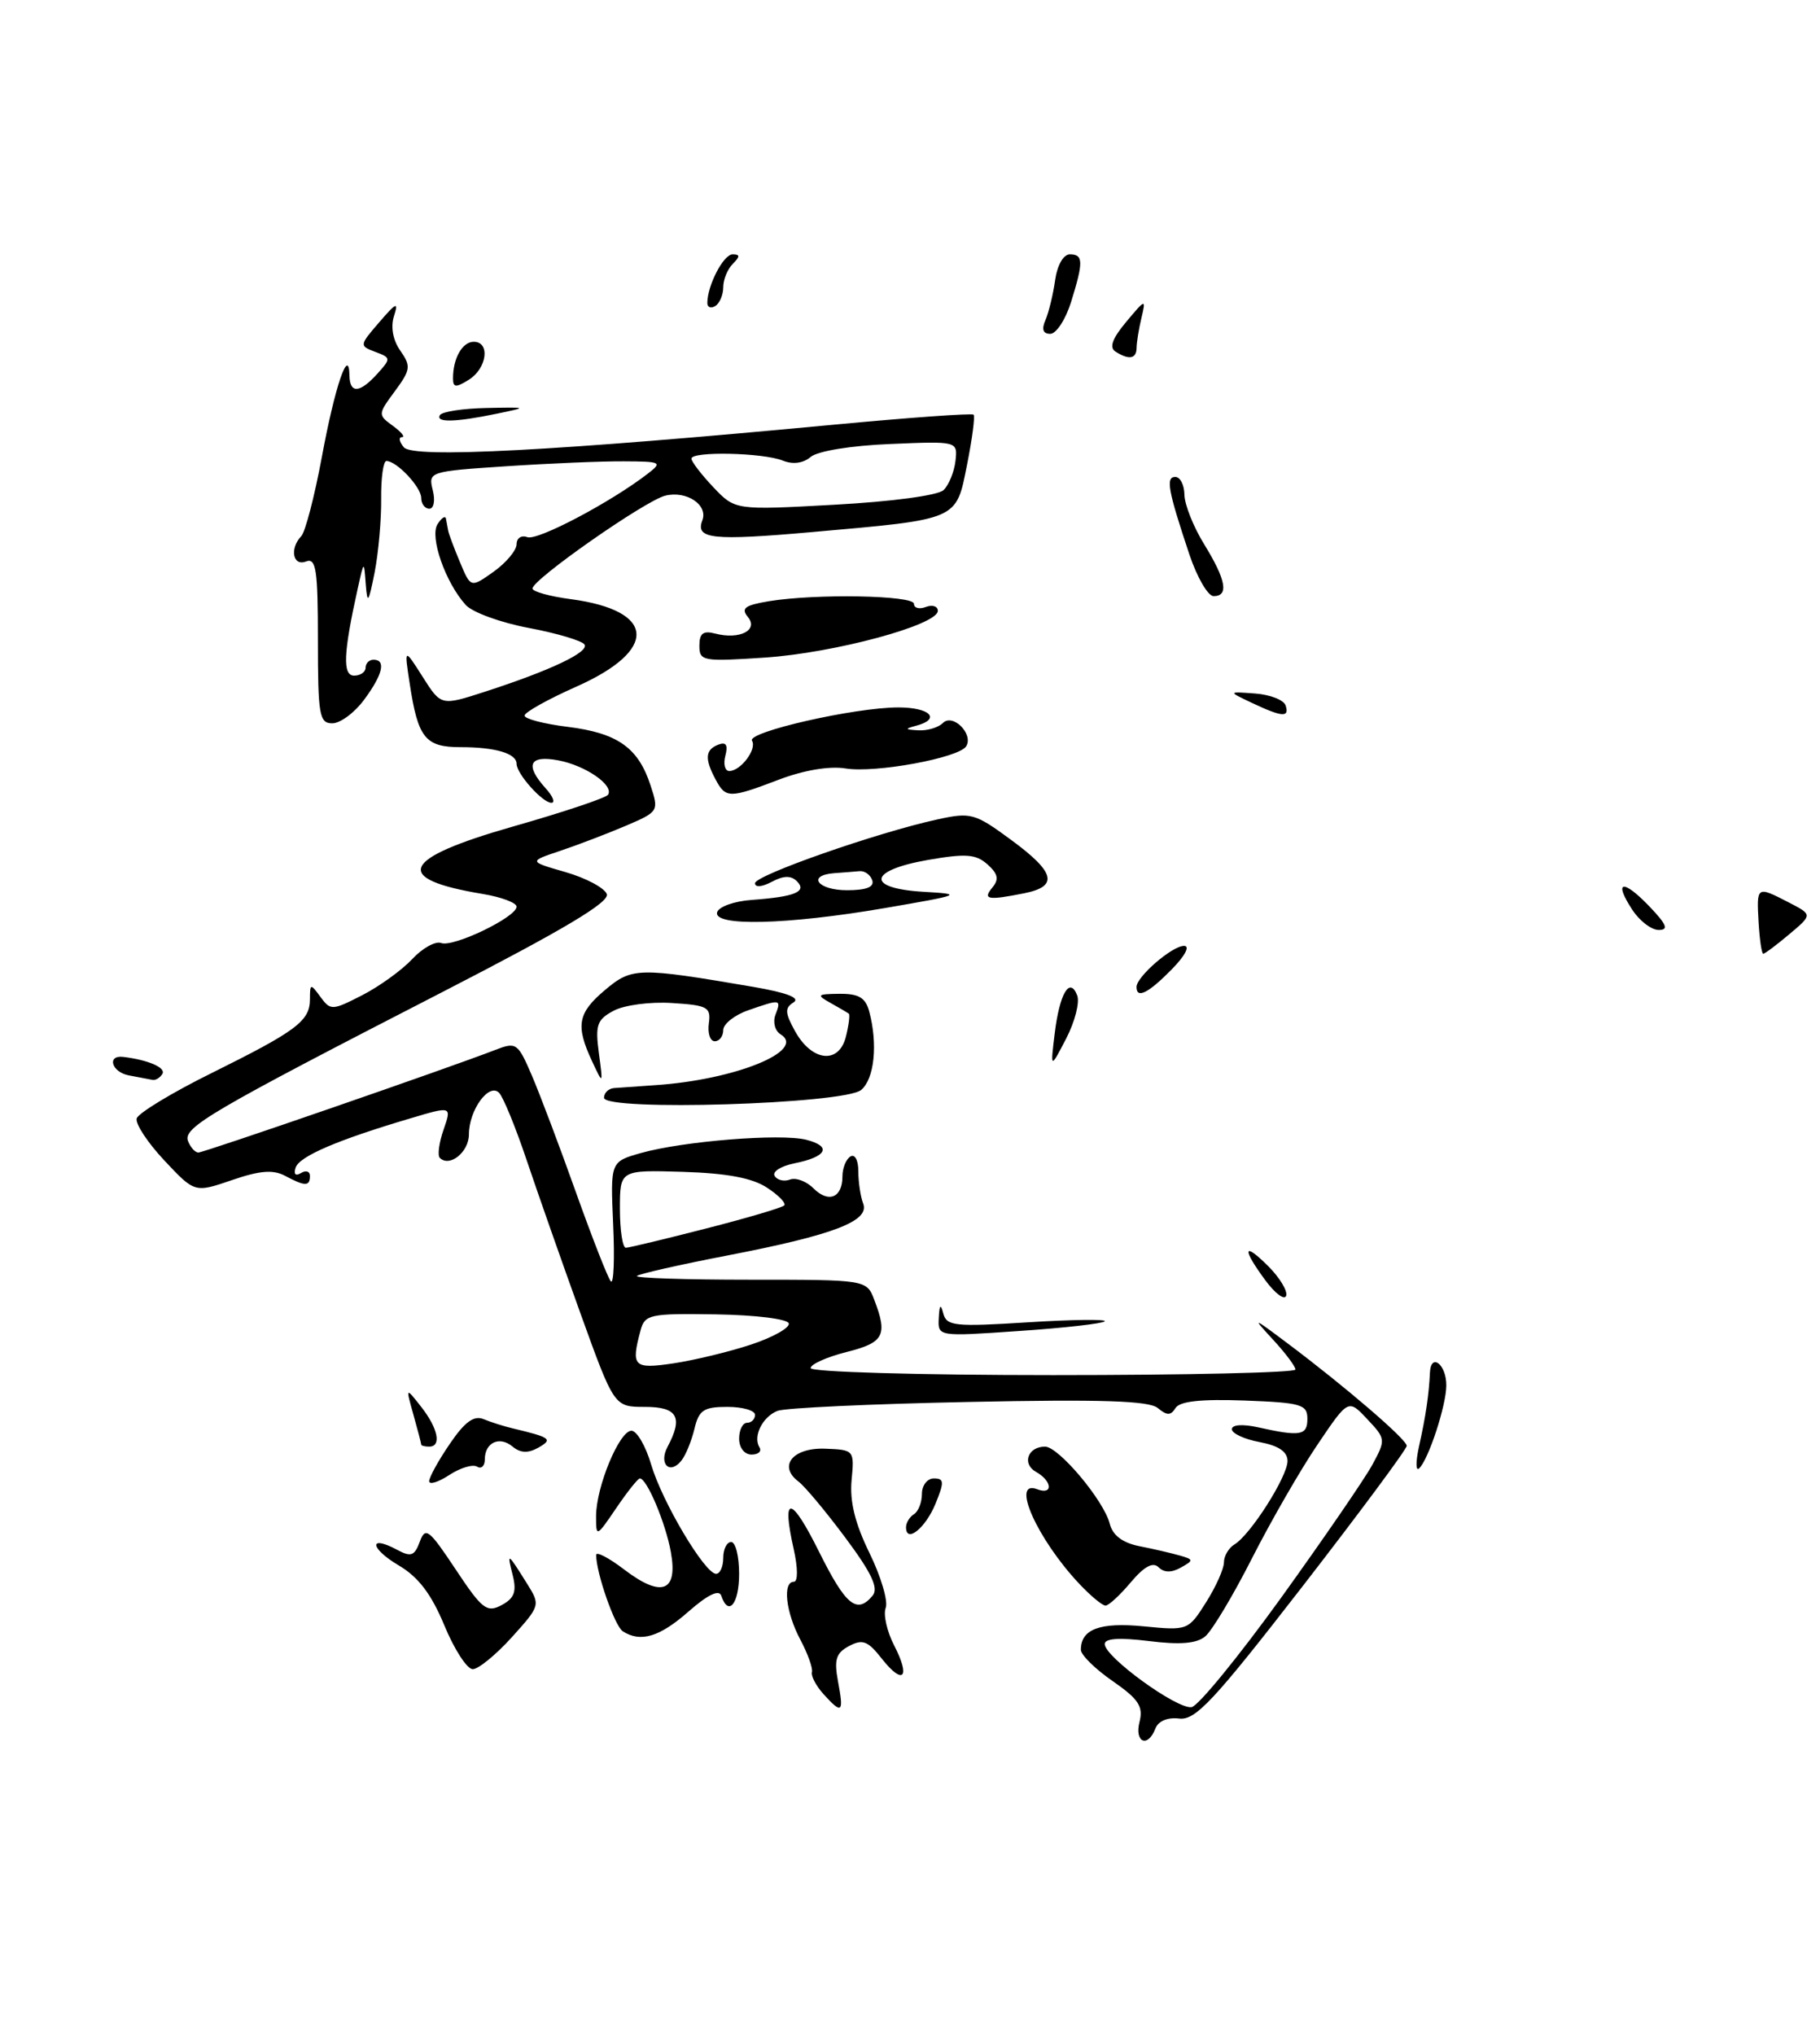 <?xml version="1.0" encoding="UTF-8" standalone="no"?>
<!DOCTYPE svg PUBLIC "-//W3C//DTD SVG 1.1//EN" "http://www.w3.org/Graphics/SVG/1.1/DTD/svg11.dtd" >
<svg xmlns="http://www.w3.org/2000/svg" xmlns:xlink="http://www.w3.org/1999/xlink" version="1.1" viewBox="0 0 229 256">
 <g >
 <path fill="currentColor"
d=" M 225.13 117.54 C 228.06 115.08 228.06 115.08 225.08 113.54 C 221.03 111.45 221.02 111.46 221.27 115.99 C 221.40 118.19 221.66 119.99 221.86 119.99 C 222.05 120.00 223.53 118.89 225.13 117.54 Z  M 143.38 216.63 C 143.87 214.68 143.26 213.76 139.99 211.49 C 137.79 209.97 136.00 208.20 136.00 207.56 C 136.00 204.96 138.38 204.07 143.92 204.61 C 149.45 205.15 149.52 205.12 151.75 201.59 C 152.99 199.63 154.00 197.37 154.00 196.56 C 154.00 195.76 154.60 194.74 155.33 194.30 C 157.34 193.09 162.00 185.77 162.00 183.81 C 162.00 182.64 160.89 181.88 158.50 181.43 C 156.57 181.07 155.00 180.34 155.00 179.81 C 155.00 179.24 156.32 179.14 158.25 179.56 C 163.63 180.76 164.50 180.61 164.50 178.50 C 164.50 176.69 163.73 176.47 156.59 176.20 C 151.12 176.00 148.44 176.29 147.91 177.14 C 147.31 178.11 146.84 178.11 145.67 177.14 C 144.57 176.23 138.60 176.03 121.85 176.38 C 109.56 176.63 98.75 177.13 97.83 177.50 C 95.94 178.24 94.71 180.72 95.56 182.09 C 95.87 182.59 95.42 183.00 94.56 183.00 C 93.67 183.00 93.00 182.14 93.00 181.00 C 93.00 179.90 93.45 179.00 94.00 179.00 C 94.55 179.00 95.00 178.55 95.00 178.00 C 95.00 177.45 93.43 177.00 91.52 177.00 C 88.55 177.00 87.94 177.40 87.38 179.75 C 87.02 181.26 86.29 183.06 85.75 183.74 C 84.28 185.61 82.84 184.18 84.00 182.01 C 85.98 178.29 85.25 177.00 81.14 177.00 C 77.28 177.00 77.28 177.00 73.04 165.25 C 70.71 158.79 67.67 150.12 66.28 146.00 C 64.90 141.88 63.33 138.05 62.81 137.50 C 61.54 136.16 59.00 139.65 59.00 142.72 C 59.00 144.94 56.57 146.90 55.34 145.67 C 55.03 145.36 55.24 143.76 55.81 142.13 C 56.84 139.15 56.84 139.15 51.67 140.69 C 42.45 143.42 37.68 145.47 37.20 146.89 C 36.92 147.73 37.18 148.00 37.87 147.58 C 38.49 147.20 39.00 147.36 39.00 147.94 C 39.00 149.28 38.38 149.27 35.87 147.93 C 34.37 147.13 32.69 147.26 29.18 148.47 C 24.50 150.07 24.50 150.07 20.68 146.00 C 18.58 143.76 17.01 141.38 17.20 140.71 C 17.39 140.05 21.63 137.47 26.63 135.00 C 37.34 129.69 39.00 128.45 39.00 125.69 C 39.00 123.73 39.07 123.71 40.32 125.42 C 41.59 127.15 41.80 127.14 45.57 125.21 C 47.73 124.10 50.56 122.06 51.86 120.67 C 53.15 119.28 54.80 118.37 55.51 118.64 C 57.02 119.22 65.00 115.38 65.00 114.07 C 65.00 113.58 63.09 112.86 60.75 112.47 C 49.27 110.57 50.41 108.02 64.53 103.99 C 70.88 102.18 76.27 100.38 76.51 99.98 C 77.26 98.78 73.68 96.31 70.25 95.66 C 66.59 94.97 66.01 96.24 68.65 99.17 C 69.57 100.18 69.89 101.00 69.38 101.00 C 68.26 101.00 65.00 97.35 65.00 96.10 C 65.00 94.79 62.34 94.00 57.95 94.00 C 53.51 94.00 52.59 92.86 51.55 86.00 C 50.86 81.50 50.86 81.50 53.18 85.15 C 55.50 88.81 55.50 88.81 61.00 87.03 C 69.27 84.35 74.14 82.04 73.55 81.09 C 73.26 80.62 70.12 79.68 66.58 79.01 C 63.03 78.35 59.44 77.04 58.60 76.11 C 56.04 73.28 54.04 67.55 55.05 65.95 C 55.56 65.15 56.03 64.84 56.11 65.25 C 56.19 65.66 56.31 66.34 56.39 66.75 C 56.46 67.16 57.13 68.96 57.88 70.74 C 59.23 73.97 59.23 73.97 62.12 71.92 C 63.70 70.79 65.00 69.23 65.00 68.46 C 65.00 67.69 65.61 67.30 66.36 67.58 C 67.61 68.06 76.82 63.21 81.50 59.60 C 83.38 58.15 83.20 58.06 78.50 58.04 C 75.75 58.02 69.08 58.30 63.68 58.66 C 54.01 59.30 53.87 59.35 54.45 61.66 C 54.78 62.97 54.59 64.00 54.02 64.00 C 53.46 64.00 53.00 63.39 53.00 62.65 C 53.00 61.28 49.92 58.00 48.62 58.00 C 48.23 58.00 47.93 60.14 47.96 62.75 C 47.99 65.36 47.62 69.53 47.14 72.00 C 46.37 75.87 46.22 76.08 46.02 73.50 C 45.80 70.50 45.80 70.50 45.02 74.00 C 43.20 82.18 43.08 85.00 44.56 85.00 C 45.35 85.00 46.00 84.55 46.00 84.00 C 46.00 83.45 46.45 83.00 47.00 83.00 C 48.60 83.00 48.17 84.86 45.81 88.04 C 44.61 89.67 42.81 91.00 41.81 91.00 C 40.18 91.00 40.00 89.97 40.00 80.53 C 40.00 71.64 39.77 70.15 38.50 70.64 C 36.84 71.28 36.42 69.00 37.91 67.45 C 38.41 66.93 39.57 62.46 40.49 57.53 C 42.12 48.68 43.90 43.43 43.97 47.25 C 44.01 49.55 45.27 49.47 47.48 47.02 C 49.21 45.11 49.20 45.01 47.22 44.27 C 45.20 43.51 45.21 43.45 47.72 40.54 C 49.87 38.04 50.16 37.92 49.57 39.78 C 49.14 41.14 49.44 42.80 50.37 44.12 C 51.73 46.07 51.67 46.52 49.69 49.21 C 47.54 52.12 47.53 52.19 49.44 53.58 C 50.51 54.36 51.02 55.00 50.57 55.00 C 50.12 55.00 50.23 55.58 50.82 56.28 C 51.98 57.68 69.83 56.74 104.82 53.44 C 114.35 52.54 122.30 51.97 122.50 52.17 C 122.70 52.37 122.33 55.20 121.68 58.46 C 120.28 65.49 120.72 65.30 102.18 66.94 C 89.62 68.05 87.47 67.82 88.37 65.47 C 89.12 63.52 86.38 61.69 83.70 62.36 C 81.16 63.00 67.00 72.90 67.00 74.04 C 67.00 74.43 69.17 75.03 71.82 75.38 C 82.56 76.81 82.87 81.79 72.51 86.39 C 68.93 87.98 66.00 89.62 66.00 90.03 C 66.00 90.44 68.46 91.08 71.47 91.45 C 77.71 92.23 80.31 94.07 81.85 98.80 C 82.92 102.06 82.88 102.12 78.72 103.90 C 76.40 104.89 72.70 106.30 70.50 107.04 C 66.50 108.38 66.50 108.38 71.16 109.72 C 73.72 110.46 76.05 111.70 76.35 112.48 C 76.74 113.49 70.96 116.94 55.70 124.79 C 26.41 139.85 23.00 141.85 23.66 143.56 C 23.97 144.35 24.55 145.00 24.96 145.00 C 25.67 145.00 56.44 134.37 62.29 132.10 C 64.97 131.06 65.15 131.19 66.93 135.33 C 67.94 137.69 70.45 144.33 72.49 150.07 C 74.54 155.80 76.50 160.82 76.86 161.21 C 77.22 161.59 77.35 158.36 77.15 154.03 C 76.80 146.15 76.80 146.15 80.65 145.06 C 85.94 143.57 98.20 142.58 101.43 143.39 C 104.71 144.22 104.05 145.54 99.95 146.36 C 98.26 146.70 97.14 147.41 97.47 147.94 C 97.79 148.48 98.67 148.68 99.40 148.40 C 100.14 148.12 101.47 148.61 102.36 149.51 C 104.26 151.40 106.00 150.68 106.00 148.00 C 106.00 146.96 106.45 145.84 107.00 145.50 C 107.56 145.15 108.00 145.96 108.00 147.36 C 108.00 148.72 108.27 150.55 108.61 151.42 C 109.45 153.63 104.89 155.37 91.53 157.95 C 85.52 159.11 80.40 160.27 80.14 160.53 C 79.88 160.79 86.28 161.00 94.36 161.00 C 109.05 161.00 109.05 161.00 110.02 163.57 C 111.71 168.00 111.22 168.92 106.50 170.10 C 104.03 170.73 102.00 171.63 102.00 172.12 C 102.00 172.61 115.57 173.00 132.50 173.00 C 149.28 173.00 163.00 172.69 163.00 172.30 C 163.00 171.92 161.76 170.26 160.25 168.62 C 157.52 165.65 157.53 165.65 162.00 169.00 C 169.34 174.51 177.00 181.10 177.00 181.90 C 177.00 182.32 171.10 190.27 163.89 199.58 C 152.72 213.99 150.42 216.46 148.37 216.21 C 146.92 216.03 145.73 216.53 145.38 217.46 C 144.43 219.94 142.72 219.23 143.38 216.63 Z  M 161.21 200.99 C 166.55 193.57 171.71 186.05 172.67 184.29 C 174.38 181.13 174.37 181.02 172.03 178.54 C 169.65 176.00 169.65 176.00 165.77 181.75 C 163.63 184.91 159.92 191.35 157.53 196.05 C 155.14 200.76 152.49 205.18 151.64 205.88 C 150.56 206.78 148.47 206.95 144.55 206.46 C 140.84 206.00 139.00 206.12 139.00 206.84 C 139.00 208.47 148.17 215.11 149.94 214.77 C 150.79 214.61 155.86 208.40 161.21 200.99 Z  M 94.50 169.16 C 97.25 168.25 99.39 167.05 99.25 166.50 C 99.11 165.94 95.07 165.44 90.09 165.36 C 81.77 165.23 81.14 165.37 80.60 167.36 C 79.37 171.94 79.71 172.27 84.75 171.52 C 87.36 171.13 91.75 170.07 94.50 169.16 Z  M 88.83 154.56 C 93.97 153.25 98.39 151.94 98.67 151.66 C 98.95 151.39 97.98 150.38 96.51 149.42 C 94.66 148.20 91.45 147.60 85.93 147.43 C 78.00 147.19 78.00 147.19 78.00 152.09 C 78.00 154.79 78.34 156.99 78.75 156.98 C 79.16 156.97 83.70 155.88 88.83 154.56 Z  M 118.72 61.66 C 119.39 61.02 120.06 59.37 120.22 58.00 C 120.50 55.50 120.50 55.50 112.00 55.86 C 107.07 56.06 102.87 56.75 102.00 57.49 C 101.05 58.29 99.76 58.46 98.50 57.95 C 96.02 56.95 87.00 56.75 87.00 57.70 C 87.00 58.08 88.24 59.69 89.75 61.29 C 92.50 64.19 92.50 64.19 105.00 63.50 C 112.22 63.11 118.01 62.33 118.72 61.66 Z  M 103.61 213.13 C 102.68 212.09 102.03 210.86 102.16 210.38 C 102.30 209.89 101.64 208.06 100.71 206.30 C 98.87 202.86 98.44 199.00 99.89 199.00 C 100.41 199.00 100.40 197.26 99.86 194.86 C 98.31 187.98 99.53 188.12 103.07 195.25 C 106.42 201.98 107.82 203.13 109.80 200.74 C 110.57 199.81 109.67 197.89 106.39 193.49 C 103.94 190.20 101.27 186.99 100.45 186.38 C 97.87 184.42 99.78 182.10 103.84 182.26 C 107.47 182.40 107.51 182.45 107.15 186.22 C 106.90 188.88 107.58 191.67 109.41 195.40 C 110.85 198.35 111.77 201.45 111.44 202.29 C 111.12 203.13 111.60 205.25 112.50 207.00 C 114.61 211.08 113.65 212.10 110.94 208.66 C 109.20 206.44 108.53 206.18 106.83 207.09 C 105.18 207.97 104.93 208.79 105.45 211.59 C 106.19 215.51 105.95 215.71 103.61 213.13 Z  M 55.91 204.49 C 54.27 200.54 52.64 198.40 50.18 196.95 C 46.56 194.81 46.33 193.04 49.93 194.96 C 51.71 195.92 52.15 195.77 52.82 193.96 C 53.53 192.04 53.97 192.39 57.33 197.44 C 60.66 202.46 61.26 202.93 63.11 201.94 C 64.72 201.08 65.03 200.25 64.51 198.17 C 63.77 195.24 63.84 195.28 66.31 199.23 C 68.01 201.94 67.98 202.01 64.40 205.98 C 62.40 208.19 60.19 210.00 59.48 210.00 C 58.77 210.00 57.16 207.52 55.91 204.49 Z  M 78.36 205.23 C 77.35 204.58 75.02 197.91 75.01 195.63 C 75.00 195.15 76.60 195.98 78.55 197.47 C 83.25 201.05 85.32 200.27 84.41 195.26 C 83.75 191.60 81.39 186.00 80.51 186.00 C 80.27 186.00 78.93 187.68 77.54 189.73 C 75.03 193.42 75.00 193.43 75.00 190.75 C 75.00 187.07 77.93 180.00 79.45 180.00 C 80.13 180.00 81.24 181.91 81.93 184.25 C 83.31 188.94 88.69 198.00 90.10 198.00 C 90.60 198.00 91.00 197.10 91.00 196.00 C 91.00 194.90 91.45 194.00 92.00 194.00 C 92.55 194.00 93.00 195.80 93.00 198.00 C 93.00 201.79 91.65 203.44 90.75 200.75 C 90.48 199.94 89.04 200.63 86.63 202.75 C 82.98 205.96 80.59 206.67 78.36 205.23 Z  M 135.79 199.25 C 130.48 193.60 127.13 186.07 130.50 187.36 C 132.53 188.14 132.41 186.33 130.36 185.18 C 128.55 184.17 129.32 182.00 131.49 182.00 C 133.20 182.00 138.88 188.76 139.63 191.69 C 140.00 193.16 141.23 194.09 143.34 194.52 C 145.08 194.86 147.36 195.39 148.41 195.69 C 150.21 196.20 150.22 196.30 148.57 197.22 C 147.40 197.88 146.46 197.86 145.78 197.18 C 145.07 196.47 143.97 197.07 142.28 199.07 C 140.93 200.68 139.50 202.00 139.10 202.00 C 138.70 202.00 137.21 200.76 135.79 199.25 Z  M 114.00 192.14 C 114.00 191.58 114.45 190.84 115.00 190.50 C 115.55 190.16 116.00 189.01 116.00 187.94 C 116.00 186.87 116.68 186.00 117.50 186.00 C 118.80 186.00 118.83 186.44 117.71 189.18 C 116.45 192.26 114.00 194.22 114.00 192.14 Z  M 54.00 186.35 C 54.00 185.86 55.16 183.75 56.59 181.66 C 58.47 178.89 59.63 178.04 60.84 178.54 C 61.75 178.92 63.40 179.44 64.50 179.70 C 69.32 180.85 69.61 181.07 67.70 182.15 C 66.44 182.85 65.47 182.81 64.49 181.99 C 62.84 180.62 61.00 181.48 61.00 183.62 C 61.00 184.44 60.56 184.85 60.03 184.52 C 59.49 184.19 57.92 184.66 56.53 185.57 C 55.14 186.48 54.00 186.83 54.00 186.35 Z  M 178.54 182.00 C 179.39 178.19 179.79 175.50 179.92 172.69 C 180.04 170.12 182.00 171.66 181.98 174.31 C 181.97 176.84 179.75 183.60 178.57 184.73 C 178.13 185.15 178.12 183.93 178.54 182.00 Z  M 53.00 181.74 C 53.00 181.60 52.56 179.91 52.02 177.99 C 51.04 174.50 51.04 174.50 53.00 177.00 C 55.13 179.72 55.58 182.00 54.00 182.00 C 53.45 182.00 53.00 181.88 53.00 181.74 Z  M 118.12 165.83 C 118.20 164.14 118.36 163.98 118.69 165.25 C 119.10 166.83 120.16 166.94 129.32 166.36 C 134.92 166.01 139.28 165.95 139.00 166.24 C 138.72 166.52 133.89 167.07 128.25 167.45 C 118.00 168.16 118.00 168.16 118.12 165.83 Z  M 159.23 161.10 C 156.23 157.03 156.41 156.14 159.60 159.32 C 161.02 160.75 162.03 162.41 161.83 163.02 C 161.63 163.62 160.46 162.76 159.23 161.10 Z  M 76.00 138.11 C 76.00 137.50 76.56 136.95 77.25 136.89 C 77.94 136.84 80.30 136.67 82.50 136.52 C 92.51 135.85 101.53 132.18 98.22 130.13 C 97.51 129.70 97.22 128.59 97.57 127.67 C 98.33 125.69 98.22 125.68 94.15 127.10 C 92.42 127.70 91.00 128.83 91.00 129.60 C 91.00 130.37 90.52 131.00 89.94 131.00 C 89.35 131.00 89.02 129.99 89.19 128.75 C 89.47 126.71 89.04 126.47 84.55 126.19 C 81.82 126.01 78.53 126.45 77.21 127.16 C 75.12 128.27 74.88 128.96 75.35 132.47 C 75.89 136.50 75.89 136.50 74.49 133.50 C 72.40 129.02 72.69 127.44 76.13 124.55 C 79.52 121.69 80.29 121.68 94.85 124.17 C 99.01 124.89 100.73 125.55 99.85 126.11 C 98.73 126.81 98.76 127.42 100.03 129.72 C 102.15 133.56 105.55 133.93 106.43 130.44 C 106.80 128.97 106.96 127.66 106.80 127.53 C 106.63 127.40 105.60 126.79 104.50 126.18 C 102.69 125.17 102.79 125.06 105.63 125.03 C 108.05 125.01 108.90 125.51 109.37 127.25 C 110.47 131.37 110.02 135.74 108.35 137.13 C 106.20 138.91 76.00 139.83 76.00 138.11 Z  M 16.19 135.29 C 14.03 134.87 13.41 132.71 15.52 132.97 C 18.66 133.35 20.91 134.33 20.43 135.11 C 20.13 135.60 19.57 135.94 19.19 135.86 C 18.81 135.79 17.46 135.53 16.19 135.29 Z  M 132.71 130.00 C 133.32 124.98 134.61 122.81 135.54 125.24 C 135.87 126.11 135.25 128.54 134.15 130.66 C 132.16 134.50 132.16 134.50 132.71 130.00 Z  M 143.00 124.17 C 143.00 122.88 147.48 119.00 148.98 119.00 C 149.77 119.00 149.11 120.25 147.42 121.97 C 144.48 124.96 143.00 125.70 143.00 124.17 Z  M 205.39 114.47 C 202.98 110.80 204.18 110.54 207.51 114.01 C 209.72 116.32 209.99 117.00 208.71 117.00 C 207.79 117.00 206.30 115.86 205.39 114.47 Z  M 90.24 114.75 C 90.47 114.06 92.42 113.37 94.58 113.22 C 100.04 112.82 101.58 112.18 100.27 110.87 C 99.53 110.13 98.59 110.15 97.11 110.94 C 95.89 111.59 95.00 111.67 95.00 111.12 C 95.00 110.12 110.34 104.75 117.95 103.09 C 122.16 102.17 122.66 102.31 127.20 105.65 C 132.79 109.75 133.22 111.51 128.88 112.38 C 124.27 113.30 123.61 113.18 124.87 111.65 C 125.72 110.63 125.57 109.93 124.25 108.75 C 122.79 107.45 121.53 107.36 116.75 108.19 C 109.20 109.51 108.91 111.78 116.25 112.20 C 121.25 112.49 121.02 112.58 111.30 114.25 C 99.00 116.36 89.64 116.58 90.24 114.75 Z  M 109.75 110.75 C 109.52 110.06 108.81 109.55 108.17 109.60 C 107.53 109.66 106.10 109.77 105.00 109.85 C 101.48 110.11 102.86 112.00 106.58 112.00 C 109.01 112.00 110.03 111.59 109.75 110.75 Z  M 90.04 98.07 C 88.64 95.46 88.73 94.32 90.39 93.68 C 91.36 93.31 91.62 93.72 91.27 95.07 C 90.99 96.13 91.21 97.00 91.76 97.00 C 93.20 97.00 95.27 94.24 94.62 93.19 C 93.94 92.10 107.54 89.00 113.03 89.00 C 117.05 89.00 118.46 90.47 115.25 91.31 C 113.81 91.69 113.86 91.79 115.55 91.88 C 116.68 91.95 118.07 91.53 118.64 90.96 C 119.89 89.71 122.52 92.35 121.57 93.89 C 120.66 95.35 110.15 97.29 106.40 96.68 C 104.39 96.35 101.16 96.89 98.05 98.07 C 91.77 100.46 91.32 100.46 90.04 98.07 Z  M 157.50 88.42 C 154.50 87.00 154.50 87.00 157.92 87.25 C 159.81 87.39 161.53 88.06 161.76 88.75 C 162.27 90.30 161.33 90.23 157.50 88.42 Z  M 88.00 81.23 C 88.00 79.68 88.48 79.31 89.99 79.71 C 93.05 80.51 95.48 79.28 94.10 77.62 C 93.20 76.53 93.72 76.14 96.74 75.64 C 102.62 74.67 115.00 74.89 115.00 75.97 C 115.00 76.50 115.67 76.68 116.50 76.36 C 117.33 76.05 118.00 76.27 118.00 76.85 C 118.00 78.63 105.02 82.14 96.25 82.73 C 88.42 83.25 88.00 83.18 88.00 81.23 Z  M 149.65 69.75 C 146.96 61.69 146.65 60.00 147.88 60.00 C 148.50 60.00 149.01 61.01 149.03 62.25 C 149.05 63.49 150.17 66.30 151.53 68.50 C 154.27 72.96 154.64 75.00 152.70 75.00 C 151.99 75.00 150.62 72.64 149.65 69.75 Z  M 55.36 52.22 C 55.63 51.79 58.24 51.39 61.17 51.33 C 66.45 51.22 66.46 51.23 62.50 52.05 C 57.31 53.13 54.76 53.19 55.36 52.22 Z  M 57.00 47.59 C 57.00 45.07 58.18 43.00 59.61 43.00 C 61.71 43.00 61.28 46.34 59.00 47.77 C 57.35 48.80 57.00 48.77 57.00 47.59 Z  M 140.35 44.23 C 139.54 43.72 139.96 42.58 141.70 40.50 C 144.15 37.57 144.20 37.56 143.62 40.00 C 143.29 41.38 143.02 43.06 143.01 43.75 C 143.00 45.15 142.06 45.33 140.35 44.23 Z  M 131.55 40.25 C 131.96 39.29 132.51 37.04 132.76 35.25 C 133.03 33.36 133.80 32.00 134.61 32.00 C 136.32 32.00 136.34 32.93 134.76 38.02 C 134.07 40.21 132.90 42.00 132.15 42.00 C 131.23 42.00 131.03 41.43 131.55 40.25 Z  M 89.00 38.12 C 89.00 35.91 91.03 32.00 92.18 32.00 C 93.13 32.00 93.13 32.27 92.20 33.20 C 91.54 33.86 91.00 35.18 91.00 36.14 C 91.00 37.10 90.55 38.16 90.00 38.50 C 89.45 38.84 89.00 38.67 89.00 38.12 Z "/>
</g>
</svg>